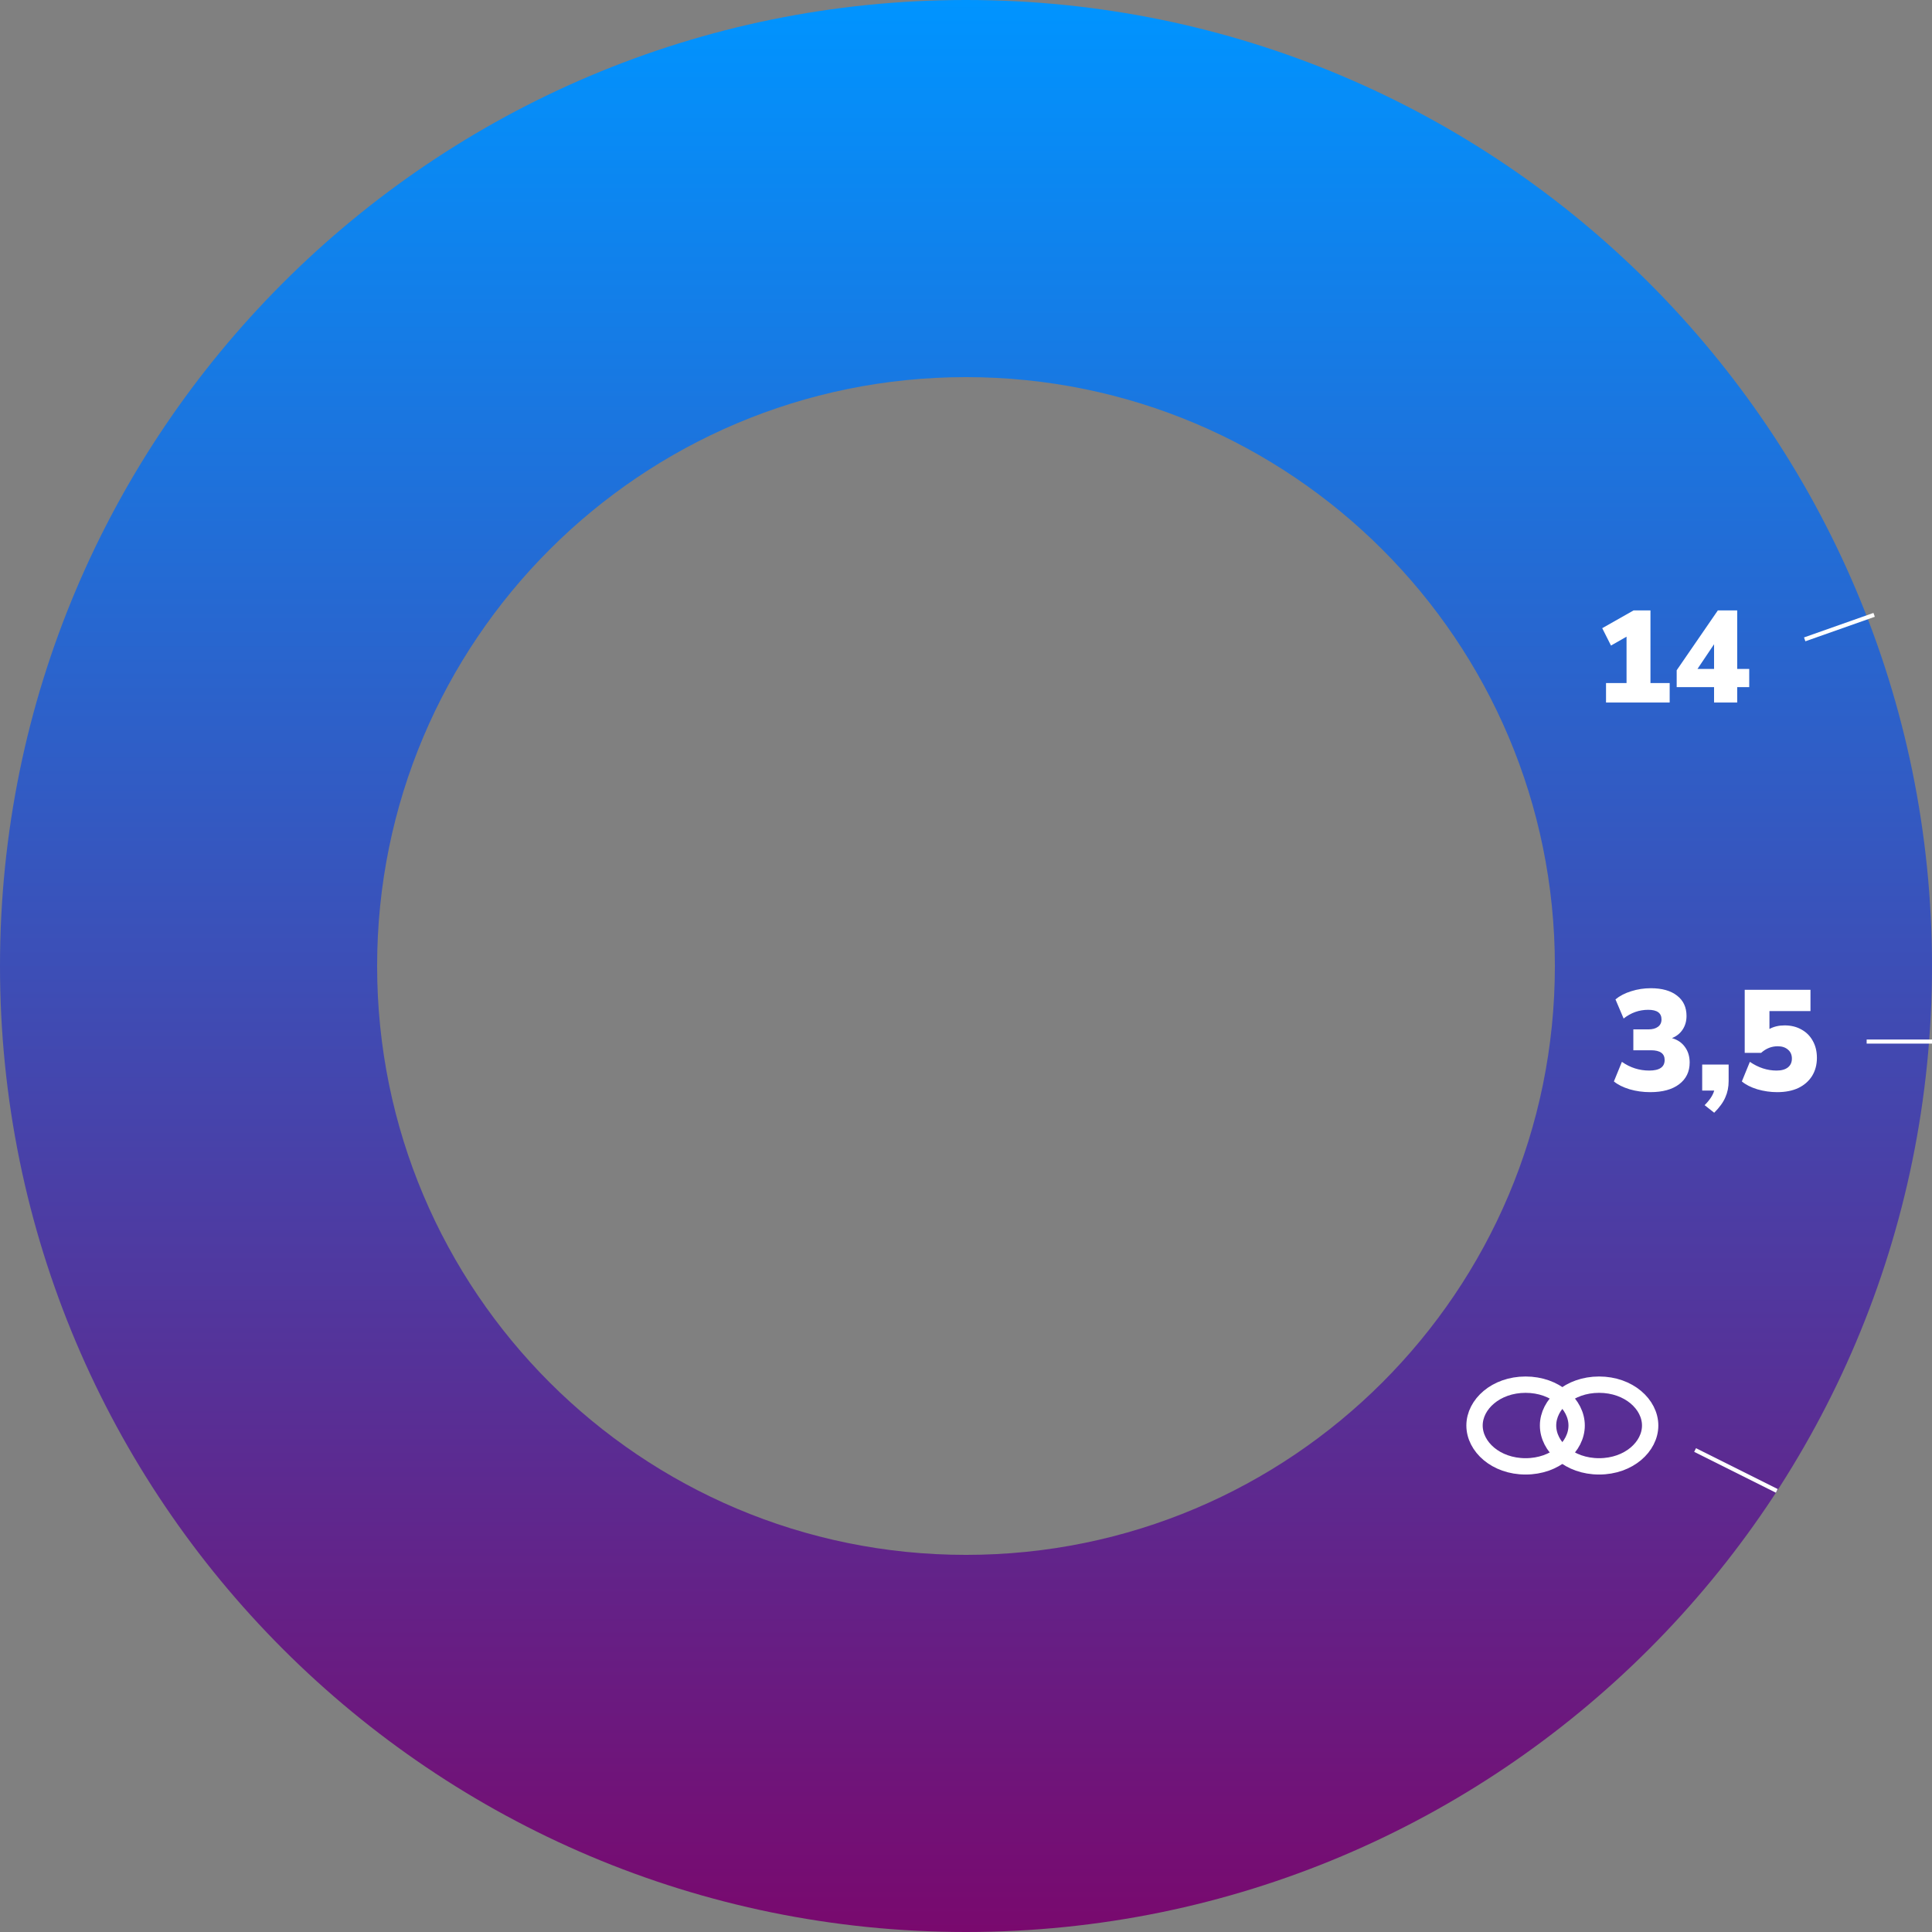 <svg width="473" height="473" viewBox="0 0 473 473" fill="none" xmlns="http://www.w3.org/2000/svg">
<rect x="0" y="0" width="473" height="473" fill="#808080" stroke="none"/>
<g clip-path="url(#clip0_1_471)">
<path fill-rule="evenodd" clip-rule="evenodd" d="M236.5 0C367.118 0 473 105.882 473 236.5C473 367.118 367.118 473 236.5 473C105.882 473 0 367.118 0 236.5C0 105.882 105.882 0 236.5 0ZM236.5 92.328C316.124 92.328 380.672 156.876 380.672 236.5C380.672 316.124 316.124 380.672 236.5 380.672C156.876 380.672 92.328 316.124 92.328 236.5C92.328 156.876 156.876 92.328 236.5 92.328Z" fill="url(#paint0_linear_1_471)"/>
<path d="M415 355L435 365" stroke="white"/>
<path d="M404 349C404 354.185 398.774 359 391.5 359C384.226 359 379 354.185 379 349C379 343.815 384.226 339 391.5 339C398.774 339 404 343.815 404 349Z" stroke="white" stroke-width="4"/>
<path d="M386 349C386 354.185 380.774 359 373.5 359C366.226 359 361 354.185 361 349C361 343.815 366.226 339 373.5 339C380.774 339 386 343.815 386 349Z" stroke="white" stroke-width="4"/>
<path d="M457 255H473" stroke="white"/>
<line x1="441.834" y1="156.529" x2="458.834" y2="150.529" stroke="white"/>
<path d="M404.011 267.385C402.261 267.385 400.581 267.152 398.971 266.685C397.361 266.195 396.077 265.553 395.121 264.76L397.081 259.965C399.111 261.388 401.339 262.1 403.766 262.1C406.286 262.1 407.546 261.237 407.546 259.51C407.546 257.923 406.426 257.13 404.186 257.13H399.881V252.02H403.556C404.559 252.02 405.341 251.81 405.901 251.39C406.484 250.97 406.776 250.363 406.776 249.57C406.776 248.007 405.691 247.225 403.521 247.225C401.304 247.225 399.297 247.937 397.501 249.36L395.506 244.67C396.556 243.807 397.839 243.142 399.356 242.675C400.896 242.185 402.494 241.94 404.151 241.94C406.904 241.94 409.051 242.547 410.591 243.76C412.131 244.95 412.901 246.607 412.901 248.73C412.901 249.99 412.586 251.098 411.956 252.055C411.326 253.012 410.451 253.712 409.331 254.155C410.707 254.552 411.769 255.275 412.516 256.325C413.286 257.375 413.671 258.647 413.671 260.14C413.671 262.38 412.807 264.153 411.081 265.46C409.377 266.743 407.021 267.385 404.011 267.385ZM419.677 272.425L417.332 270.57C418.592 269.31 419.374 268.12 419.677 267H416.737V260.63H423.212V264.655C423.212 266.125 422.944 267.455 422.407 268.645C421.894 269.858 420.984 271.118 419.677 272.425ZM435.093 267.385C433.46 267.385 431.838 267.152 430.228 266.685C428.641 266.195 427.381 265.553 426.448 264.76L428.408 259.965C430.485 261.388 432.666 262.1 434.953 262.1C436.143 262.1 437.065 261.843 437.718 261.33C438.371 260.817 438.698 260.093 438.698 259.16C438.698 258.25 438.383 257.527 437.753 256.99C437.123 256.43 436.283 256.15 435.233 256.15C433.716 256.15 432.363 256.687 431.173 257.76H427.148V242.325H443.248V247.54H433.203V251.915C434.276 251.332 435.513 251.04 436.913 251.04C438.476 251.04 439.853 251.378 441.043 252.055C442.233 252.708 443.155 253.63 443.808 254.82C444.485 256.01 444.823 257.398 444.823 258.985C444.823 260.665 444.426 262.147 443.633 263.43C442.84 264.69 441.72 265.67 440.273 266.37C438.826 267.047 437.1 267.385 435.093 267.385Z" fill="white"/>
<path d="M393.193 172V167.232H398.217V155.872L394.409 158.048L392.265 153.792L399.945 149.44H404.073V167.232H408.777V172H393.193ZM419.644 172V168.224H410.492V164.096L420.572 149.44H425.308V163.776H428.252V168.224H425.308V172H419.644ZM419.644 163.776V157.728L415.58 163.776H419.644Z" fill="white"/>
</g>
<defs>
<linearGradient id="paint0_linear_1_471" x1="236.5" y1="0" x2="236.5" y2="473" gradientUnits="userSpaceOnUse">
<stop stop-color="#0094FF"/>
<stop offset="1" stop-color="#79096E"/>
</linearGradient>
<clipPath id="clip0_1_471">
<rect width="473" height="473" fill="white"/>
</clipPath>
</defs>
</svg>
